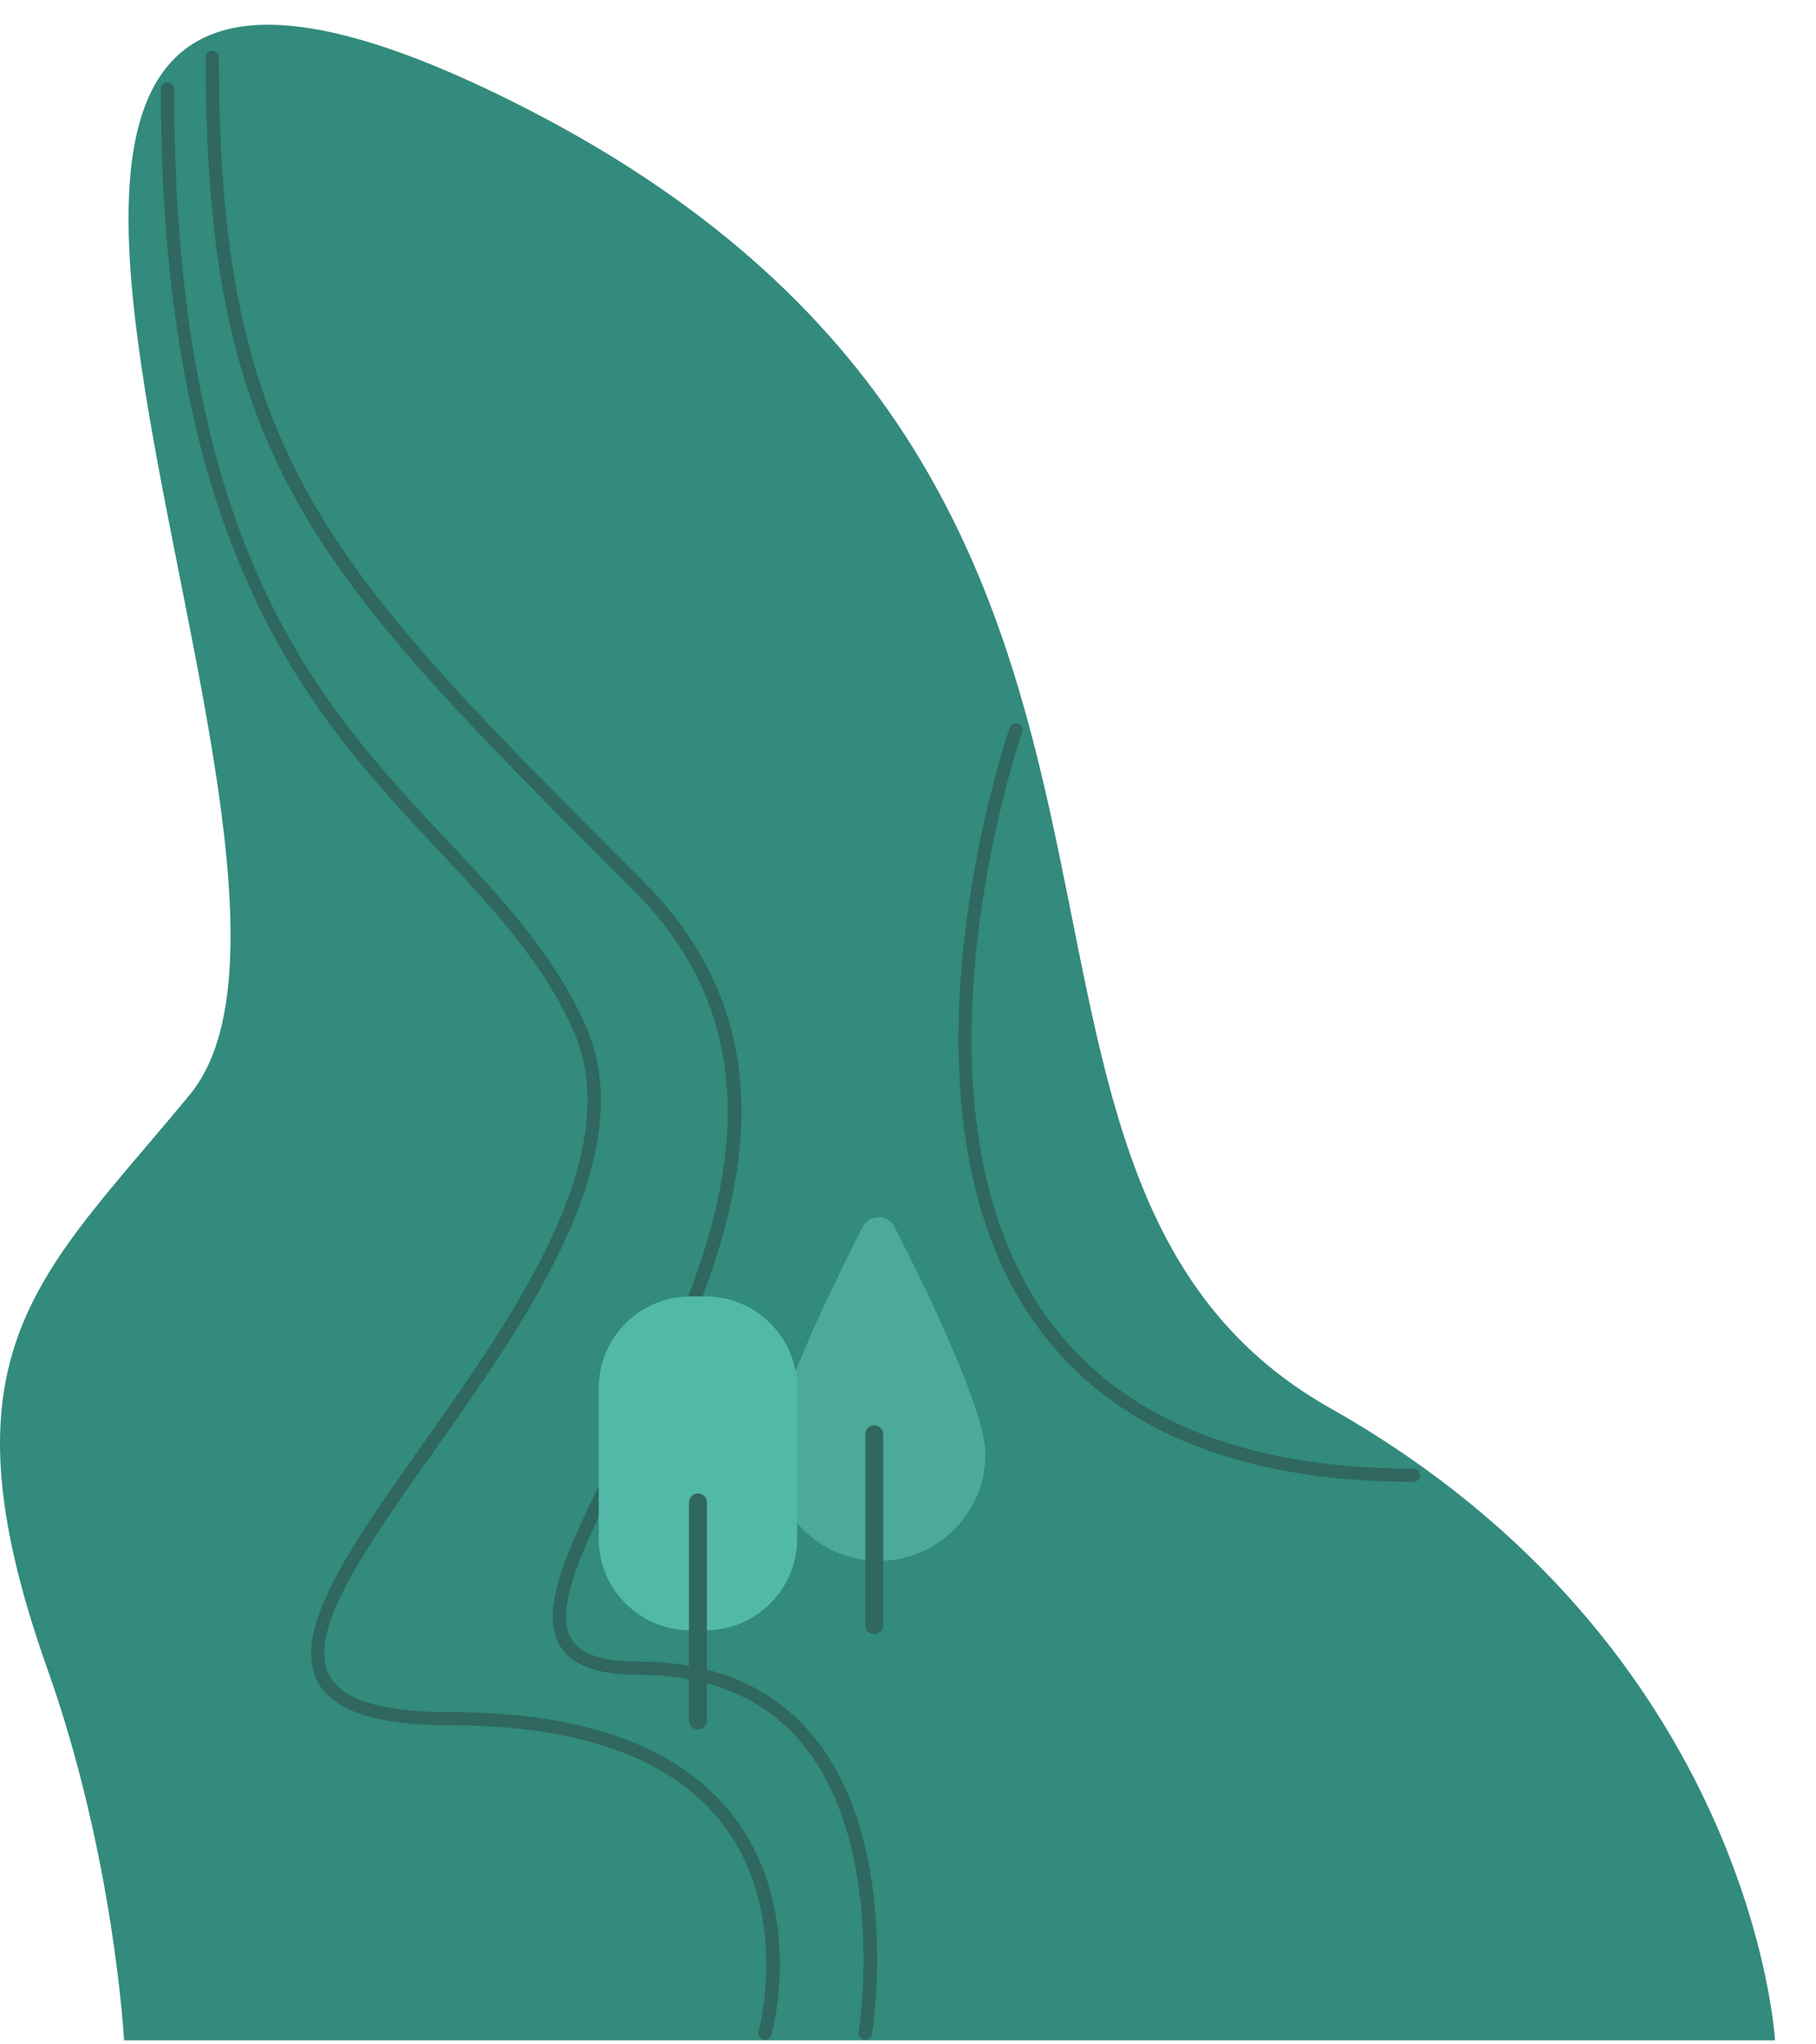 <svg width="367" height="413" viewBox="0 0 367 413" fill="none" xmlns="http://www.w3.org/2000/svg">
<path d="M358.716 412.203C358.716 412.203 354.403 332.83 268.757 284.448C183.111 236.066 258.143 97.98 104.09 20.775C-49.962 -56.434 78.549 172.309 38.379 221.124C8.204 257.793 -13.321 272.732 9.603 337.253C23.131 375.327 25.066 412.207 25.066 412.207H358.712L358.716 412.203Z" fill="#328B7D"/>
<path d="M174.865 412.128C175.51 412.128 176.076 411.661 176.181 411.006C176.442 409.417 182.267 371.75 163.837 350.14C155.663 340.559 143.944 335.698 129.013 335.698C121.781 335.698 117.359 334.226 115.496 331.196C111.567 324.814 118.667 310.805 126.887 294.579C143.872 261.05 167.136 215.126 129.959 178.005C65.828 113.969 44.235 92.408 44.235 11.577C44.235 10.839 43.635 10.241 42.896 10.241C42.157 10.241 41.558 10.839 41.558 11.577C41.558 93.511 63.351 115.272 128.04 179.869C163.875 215.65 141.112 260.575 124.496 293.374C115.56 311.013 108.502 324.942 113.215 332.592C115.605 336.482 120.775 338.368 129.009 338.368C143.118 338.368 154.147 342.908 161.79 351.865C179.42 372.526 173.599 410.204 173.538 410.581C173.421 411.307 173.915 411.993 174.647 412.109C174.718 412.121 174.79 412.128 174.862 412.128H174.865Z" fill="#30675E"/>
<path d="M154.611 412.128C155.199 412.128 155.734 411.744 155.896 411.149C156.179 410.129 162.679 385.936 148.314 367.067C137.613 353.013 118.312 345.89 90.943 345.89C77.109 345.89 69.12 343.45 66.518 338.439C61.937 329.607 73.825 312.804 87.587 293.348C106.609 266.459 130.28 232.994 118.075 206.55C111.48 192.255 101.281 181.397 90.487 169.903C64.565 142.311 35.189 111.032 35.189 17.981C35.189 17.243 34.59 16.645 33.851 16.645C33.112 16.645 32.512 17.243 32.512 17.981C32.512 112.09 63.573 145.157 88.534 171.729C99.177 183.061 109.229 193.764 115.643 207.664C127.199 232.712 104.022 265.477 85.4 291.804C71.133 311.972 58.811 329.392 64.139 339.667C67.242 345.649 76.008 348.559 90.935 348.559C117.411 348.559 135.992 355.324 146.161 368.667C159.731 386.467 153.378 410.2 153.313 410.438C153.114 411.149 153.532 411.883 154.241 412.079C154.362 412.113 154.482 412.128 154.599 412.128H154.611Z" fill="#30675E"/>
<path d="M285.642 299.375C286.381 299.375 286.98 298.776 286.98 298.039C286.98 297.301 286.381 296.702 285.642 296.702C250.905 296.702 225.914 286.319 211.372 265.834C180.805 222.787 206.297 148.692 206.557 147.946C206.802 147.254 206.432 146.489 205.739 146.245C205.037 145.996 204.279 146.369 204.034 147.062C203.767 147.822 177.822 223.194 209.185 267.37C224.259 288.604 249.985 299.368 285.642 299.368V299.375Z" fill="#30675E"/>
<path d="M199.143 293.795C199.143 305.687 189.487 315.334 177.571 315.334C165.656 315.334 156 305.693 156 293.795C156 284.8 168.329 259.635 174.348 247.89C175.694 245.261 179.448 245.261 180.795 247.89C186.809 259.635 199.143 284.805 199.143 293.795V293.795Z" fill="#4DA99B"/>
<path d="M176.678 330.115C177.678 330.115 178.489 329.305 178.489 328.307V289.771C178.489 288.773 177.678 287.963 176.678 287.963C175.679 287.963 174.868 288.773 174.868 289.771V328.307C174.868 329.305 175.679 330.115 176.678 330.115Z" fill="#30675E"/>
<path d="M142.566 329.368H139.531C129.304 329.368 121 321.076 121 310.864V280.422C121 270.21 129.304 261.919 139.531 261.919H142.566C152.793 261.919 161.098 270.21 161.098 280.422V310.864C161.098 321.076 152.793 329.368 142.566 329.368Z" fill="#52B9A9"/>
<path d="M141.051 349.435C142.051 349.435 142.862 348.625 142.862 347.627V303.524C142.862 302.526 142.051 301.716 141.051 301.716C140.051 301.716 139.24 302.526 139.24 303.524V347.627C139.24 348.625 140.051 349.435 141.051 349.435Z" fill="#30675E"/>
</svg>
